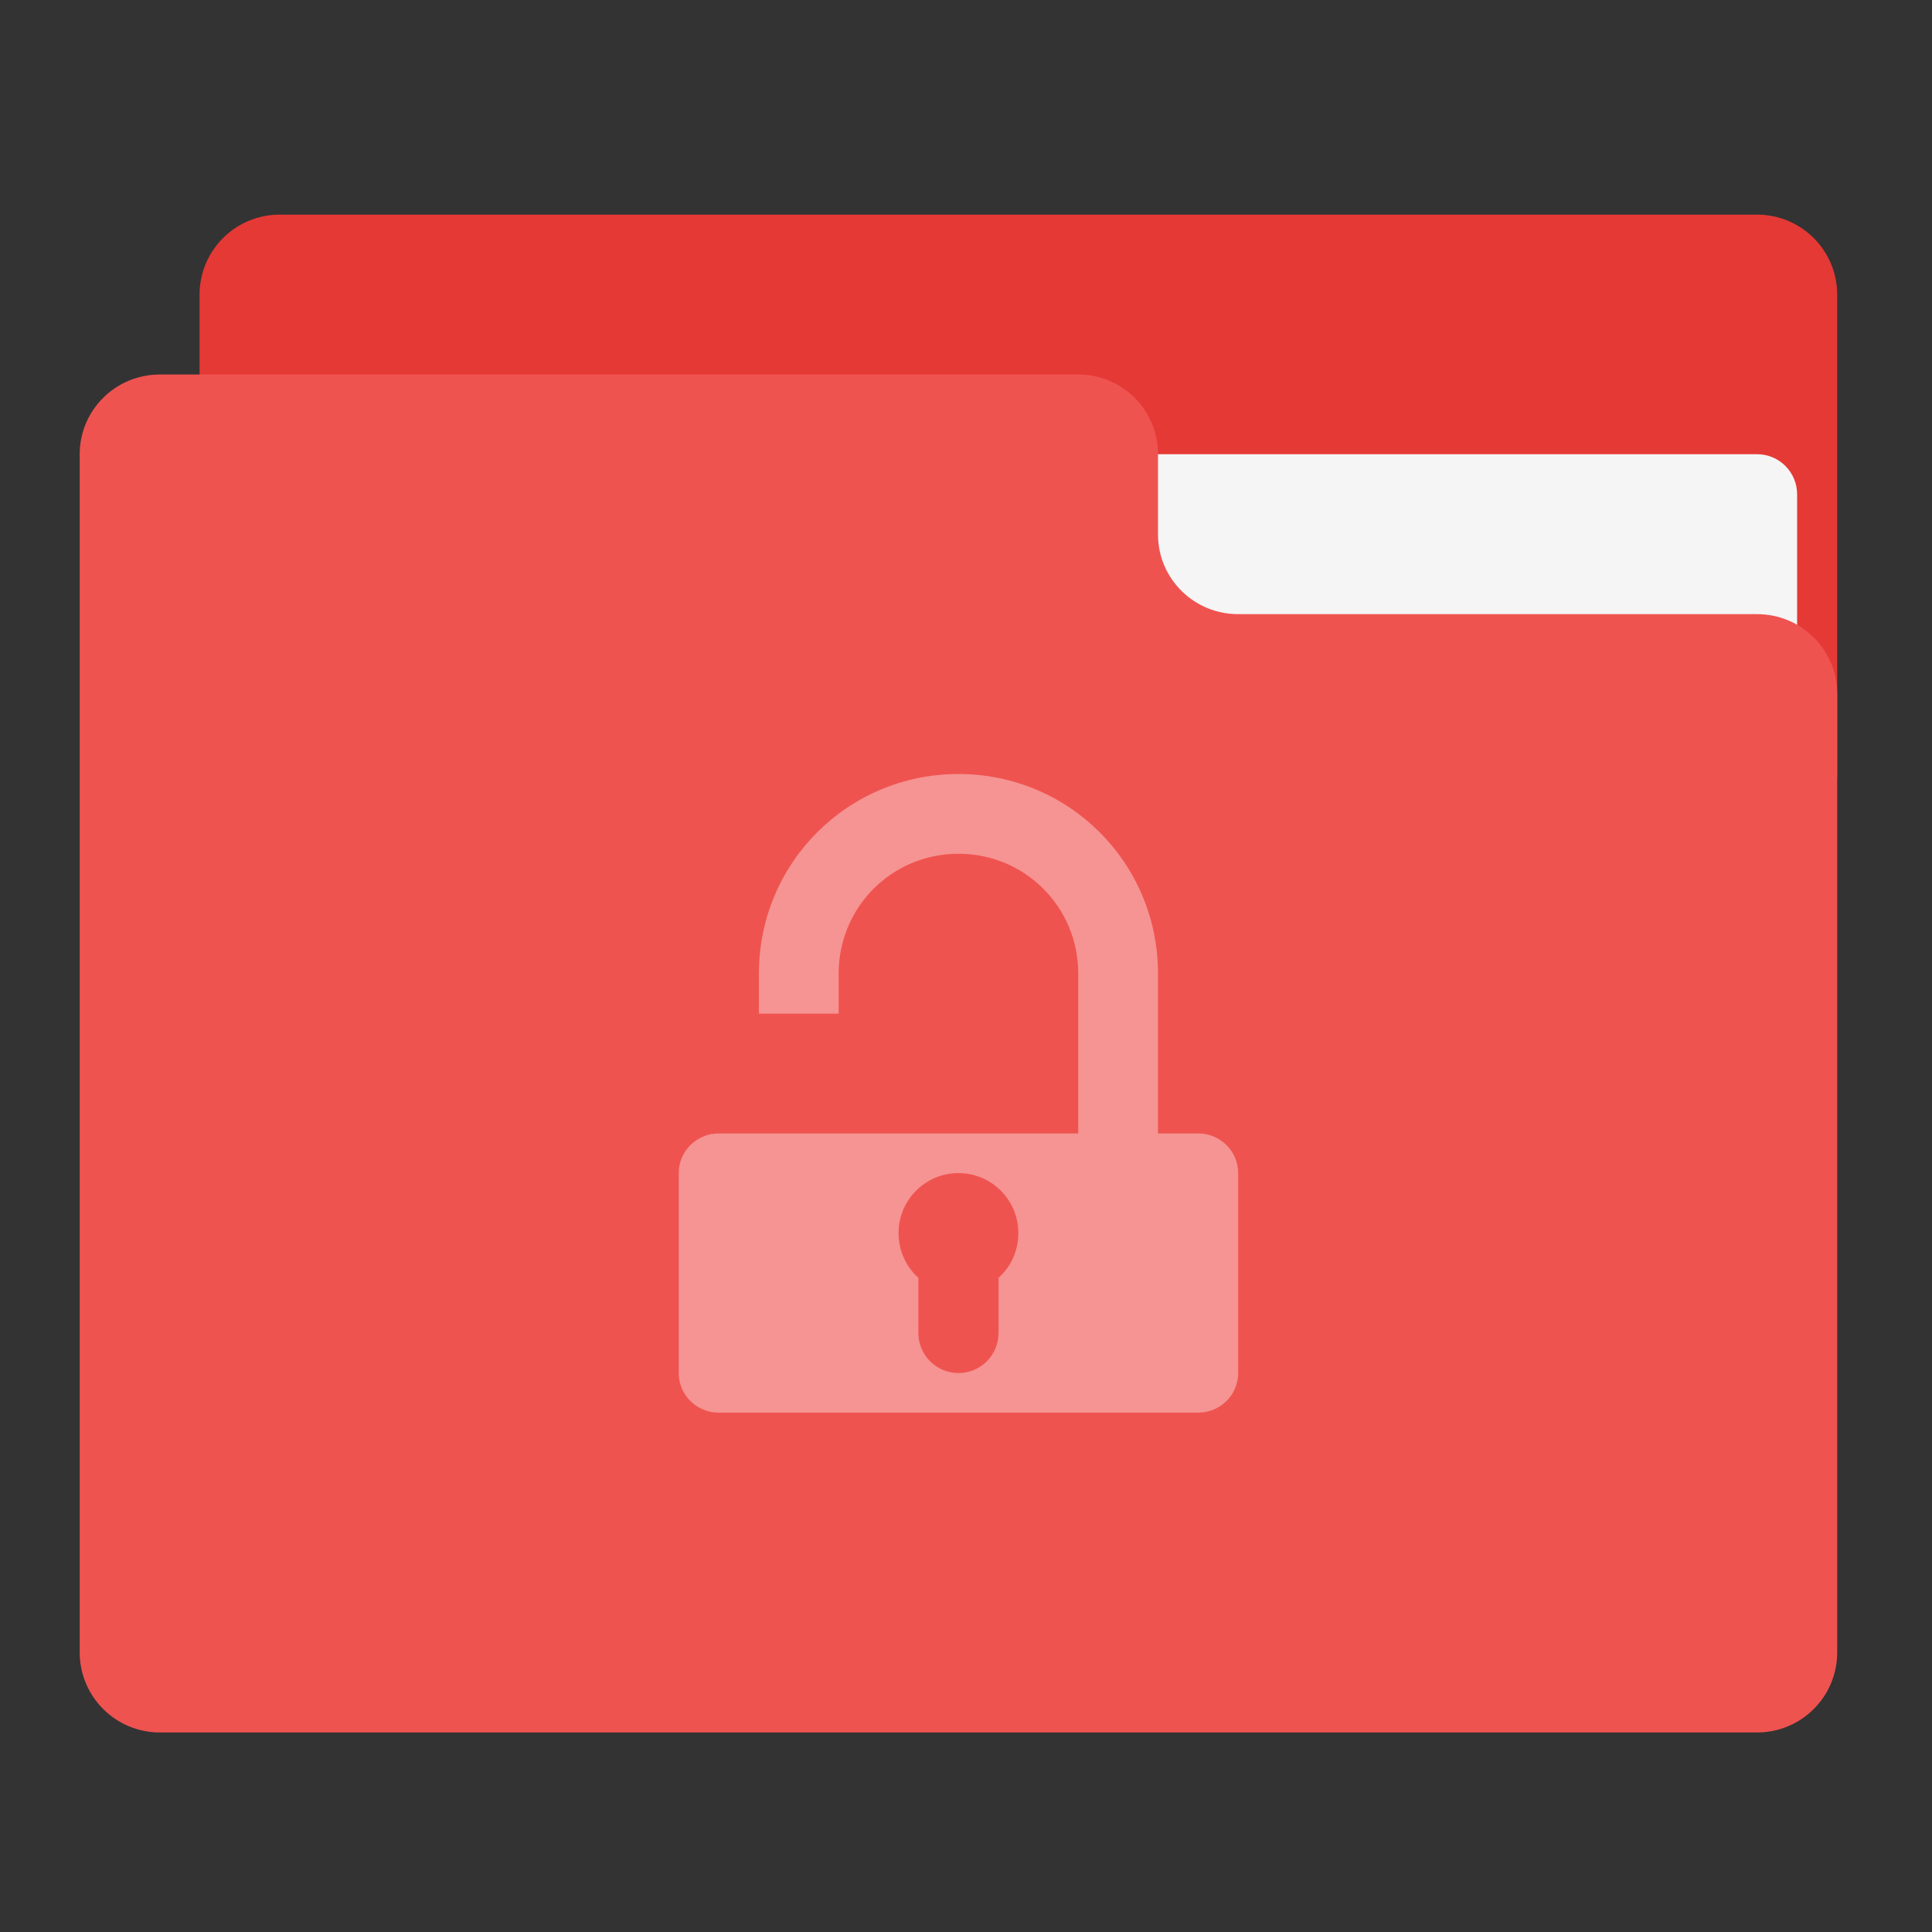 
<svg xmlns="http://www.w3.org/2000/svg" xmlns:xlink="http://www.w3.org/1999/xlink" width="32" height="32" viewBox="0 0 32 32" version="1.1">
<rect x="0" y="0" width="32" height="32" fill="#333333" stroke="none"/>
<g id="surface1">
<path style=" stroke:none;fill-rule:nonzero;fill:rgb(89.804%,22.353%,20.784%);fill-opacity:1;" d="M 4.633 3.555 L 29.102 3.555 C 29.836 3.555 30.43 4.148 30.43 4.883 L 30.43 12.82 C 30.43 13.547 29.836 14.141 29.102 14.141 L 4.633 14.141 C 3.898 14.141 3.305 13.547 3.305 12.82 L 3.305 4.883 C 3.305 4.148 3.898 3.555 4.633 3.555 Z M 4.633 3.555 "/>
<path style=" stroke:none;fill-rule:nonzero;fill:rgb(96.078%,96.078%,96.078%);fill-opacity:1;" d="M 15.875 7.523 L 29.102 7.523 C 29.469 7.523 29.766 7.82 29.766 8.188 L 29.766 12.82 C 29.766 13.184 29.469 13.477 29.102 13.477 L 15.875 13.477 C 15.508 13.477 15.211 13.184 15.211 12.82 L 15.211 8.188 C 15.211 7.82 15.508 7.523 15.875 7.523 Z M 15.875 7.523 "/>
<path style=" stroke:none;fill-rule:nonzero;fill:rgb(93.725%,32.549%,31.373%);fill-opacity:1;" d="M 2.648 6.203 C 1.914 6.203 1.32 6.793 1.32 7.523 L 1.32 27.367 C 1.32 28.102 1.914 28.695 2.648 28.695 L 29.102 28.695 C 29.836 28.695 30.43 28.102 30.43 27.367 L 30.43 11.492 C 30.43 10.762 29.836 10.172 29.102 10.172 L 20.508 10.172 C 19.773 10.172 19.18 9.582 19.18 8.852 L 19.18 7.523 C 19.18 6.793 18.594 6.203 17.859 6.203 Z M 2.648 6.203 "/>
<path style=" stroke:none;fill-rule:nonzero;fill:rgb(100%,100%,100%);fill-opacity:0.376;" d="M 15.875 12.82 C 14.043 12.82 12.57 14.293 12.57 16.125 L 12.57 16.789 L 13.891 16.789 L 13.891 16.125 C 13.891 15.023 14.773 14.141 15.875 14.141 C 16.977 14.141 17.859 15.023 17.859 16.125 L 17.859 18.773 L 11.906 18.773 C 11.539 18.773 11.242 19.066 11.242 19.43 L 11.242 22.742 C 11.242 23.105 11.539 23.398 11.906 23.398 L 19.844 23.398 C 20.211 23.398 20.508 23.105 20.508 22.742 L 20.508 19.43 C 20.508 19.066 20.211 18.773 19.844 18.773 L 19.18 18.773 L 19.18 16.125 C 19.18 14.293 17.707 12.82 15.875 12.82 Z M 15.875 19.43 C 16.422 19.43 16.867 19.875 16.867 20.422 C 16.867 20.719 16.742 20.984 16.539 21.164 L 16.539 22.078 C 16.539 22.445 16.242 22.742 15.875 22.742 C 15.508 22.742 15.211 22.445 15.211 22.078 L 15.211 21.164 C 15.008 20.984 14.883 20.719 14.883 20.422 C 14.883 19.875 15.328 19.43 15.875 19.43 Z M 15.875 19.43 "/>
</g>
</svg>
